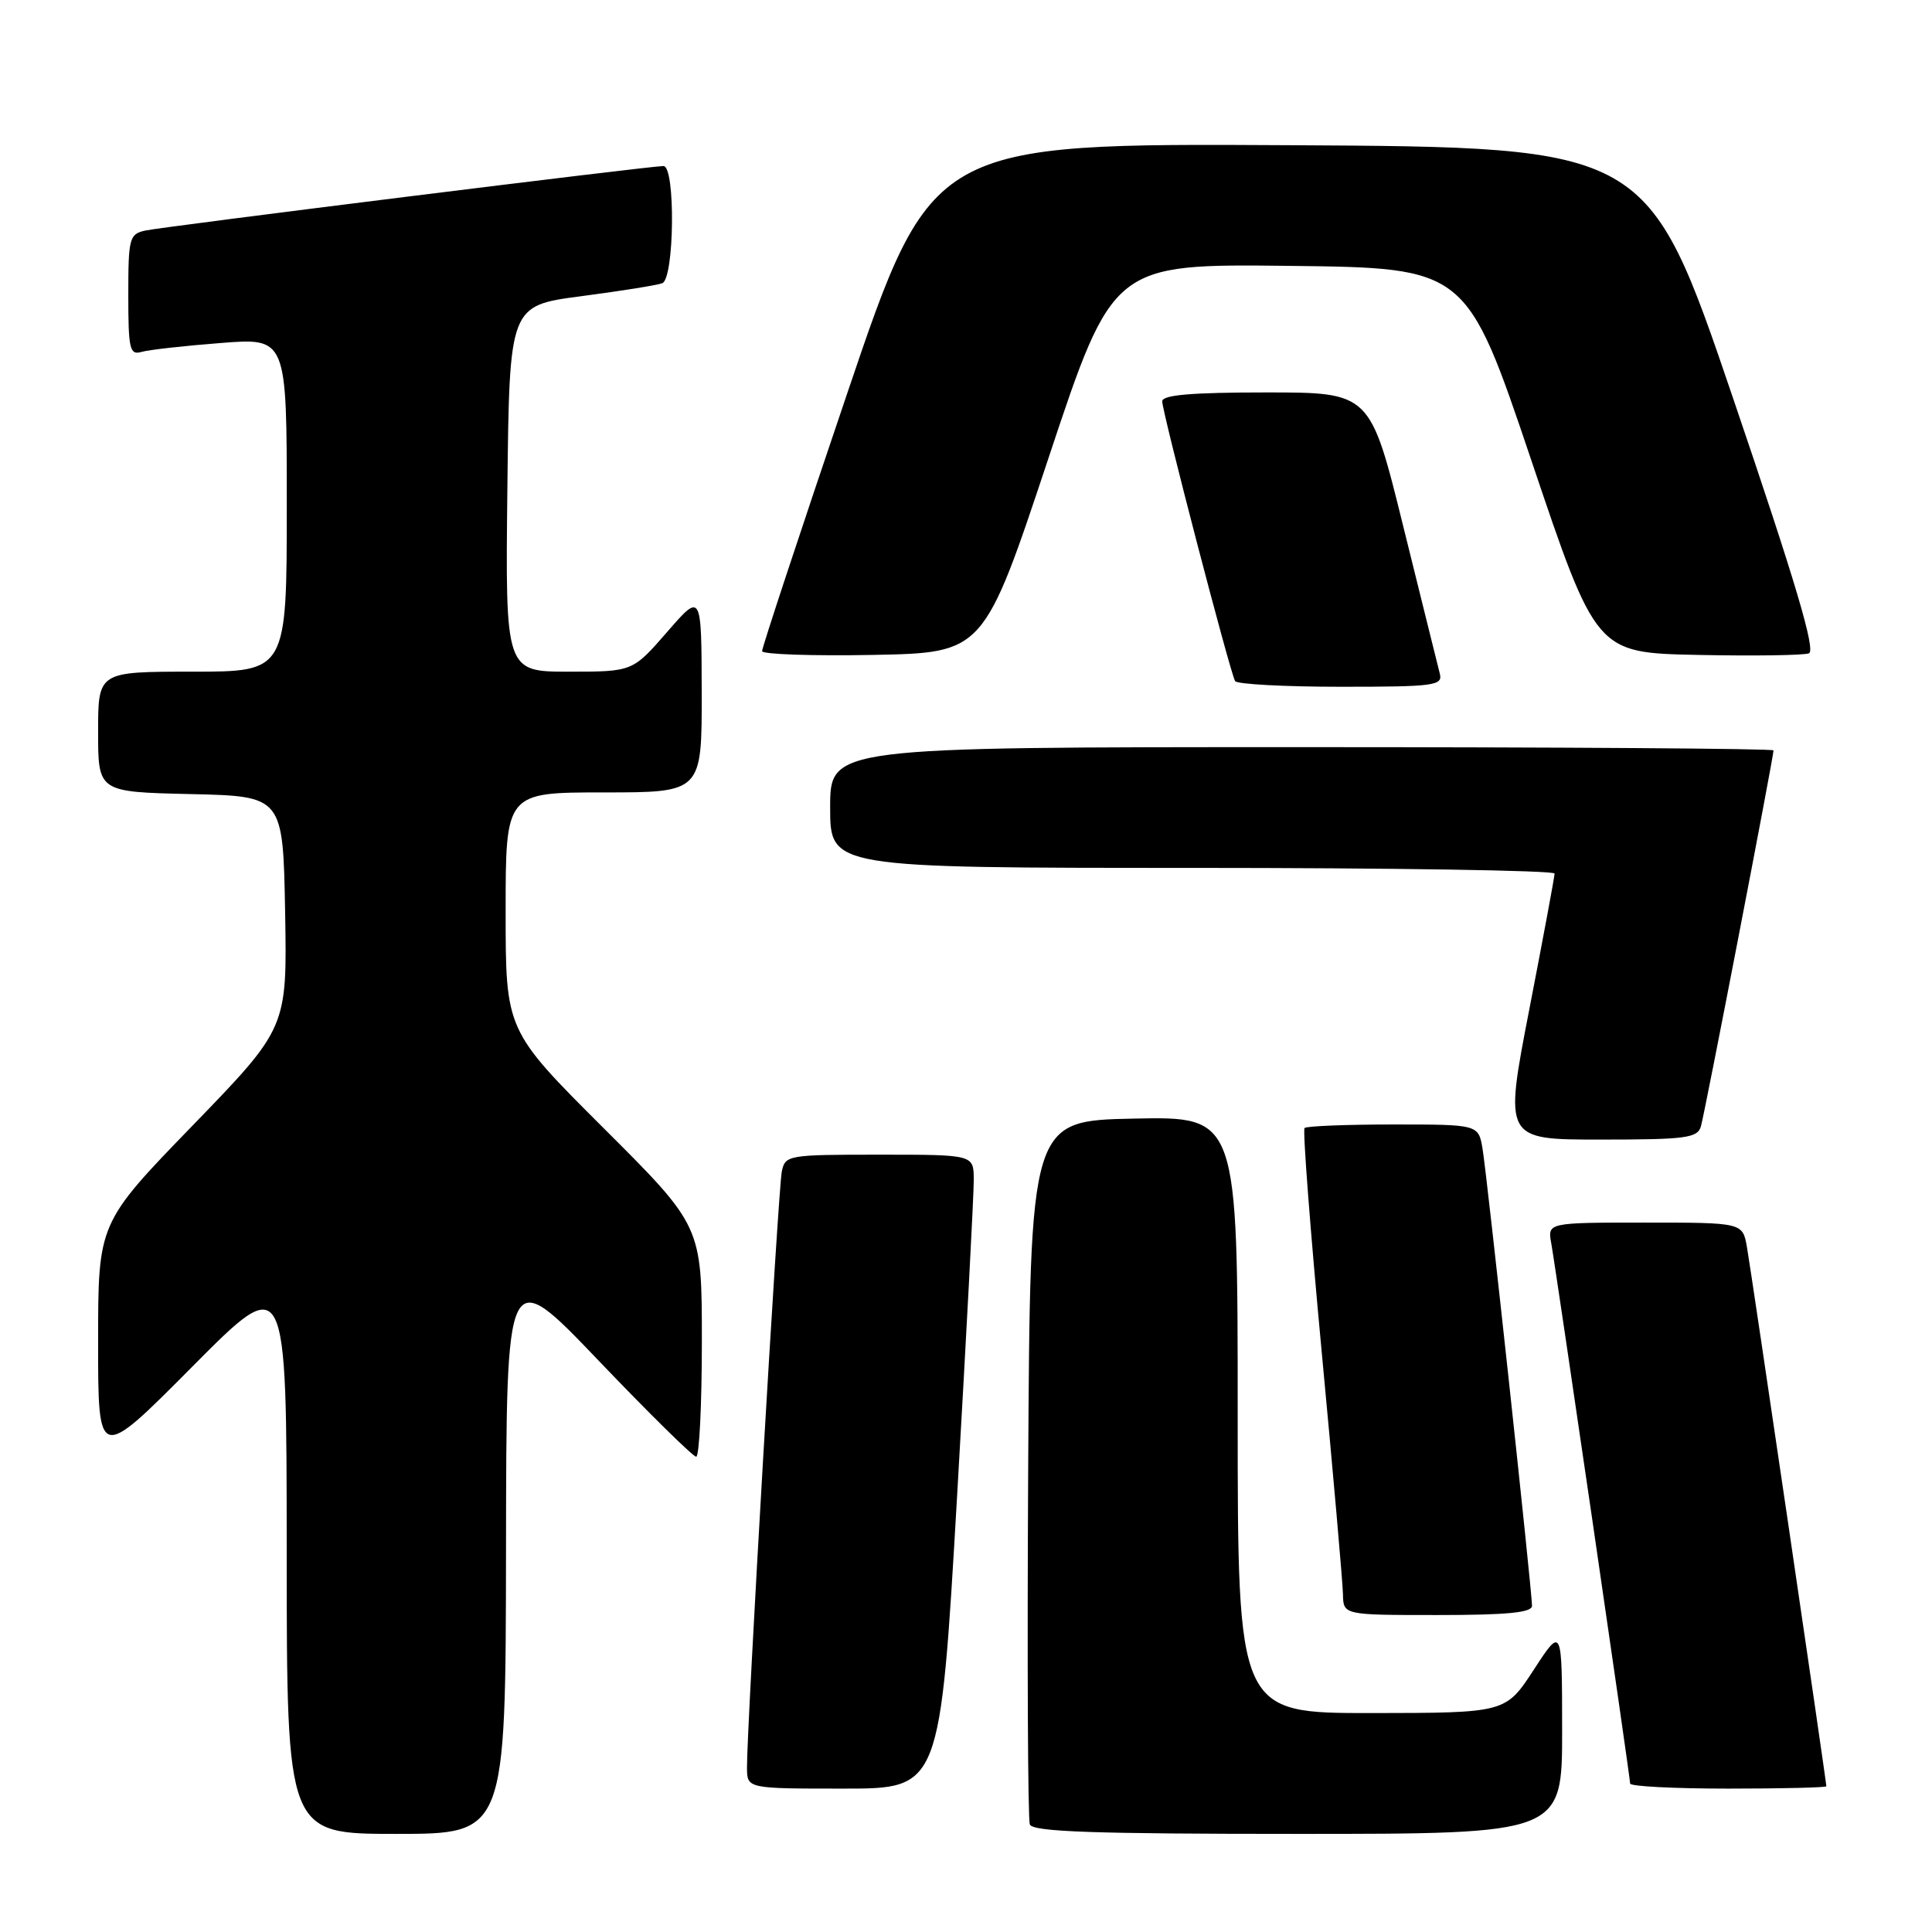 <?xml version="1.0" encoding="UTF-8" standalone="no"?>
<!DOCTYPE svg PUBLIC "-//W3C//DTD SVG 1.1//EN" "http://www.w3.org/Graphics/SVG/1.1/DTD/svg11.dtd" >
<svg xmlns="http://www.w3.org/2000/svg" xmlns:xlink="http://www.w3.org/1999/xlink" version="1.1" viewBox="0 0 256 256">
 <g >
 <path fill="currentColor"
d=" M 67.05 205.25 C 67.09 167.50 67.09 167.50 79.30 180.27 C 86.01 187.29 91.84 193.03 92.25 193.02 C 92.66 193.01 93.00 186.13 93.00 177.74 C 93.00 162.47 93.00 162.47 80.00 149.50 C 67.00 136.53 67.00 136.53 67.00 120.76 C 67.00 105.00 67.00 105.00 80.00 105.00 C 93.00 105.00 93.00 105.00 92.98 91.75 C 92.95 78.50 92.95 78.50 88.39 83.75 C 83.82 89.00 83.82 89.00 75.39 89.00 C 66.96 89.00 66.96 89.00 67.23 64.75 C 67.50 40.50 67.50 40.50 77.00 39.25 C 82.22 38.57 87.06 37.79 87.75 37.53 C 89.37 36.92 89.52 22.00 87.91 22.00 C 86.11 22.00 21.68 30.02 19.25 30.55 C 17.14 31.01 17.00 31.55 17.00 39.09 C 17.00 46.28 17.19 47.08 18.75 46.63 C 19.71 46.35 24.44 45.82 29.25 45.45 C 38.00 44.76 38.00 44.76 38.00 66.88 C 38.00 89.00 38.00 89.00 25.50 89.00 C 13.00 89.00 13.00 89.00 13.00 96.97 C 13.00 104.94 13.00 104.94 25.25 105.22 C 37.50 105.50 37.50 105.50 37.78 120.85 C 38.05 136.20 38.05 136.20 25.53 149.13 C 13.00 162.06 13.00 162.06 13.00 177.86 C 13.00 193.66 13.00 193.66 25.49 181.08 C 37.98 168.50 37.98 168.50 37.99 205.75 C 38.00 243.00 38.00 243.00 52.50 243.00 C 67.00 243.00 67.00 243.00 67.05 205.25 Z  M 206.99 229.25 C 206.98 215.50 206.98 215.50 203.24 221.24 C 199.50 226.97 199.50 226.97 181.75 226.99 C 164.00 227.00 164.00 227.00 164.00 187.47 C 164.00 147.94 164.00 147.94 150.25 148.22 C 136.50 148.50 136.50 148.50 136.24 194.50 C 136.10 219.80 136.19 241.06 136.46 241.75 C 136.83 242.72 144.87 243.00 171.97 243.00 C 207.00 243.00 207.00 243.00 206.99 229.25 Z  M 126.82 198.25 C 128.05 176.94 129.05 158.04 129.03 156.25 C 129.00 153.00 129.00 153.00 116.52 153.00 C 104.38 153.00 104.03 153.06 103.59 155.25 C 103.12 157.56 98.93 229.32 98.98 234.25 C 99.00 237.00 99.00 237.00 111.79 237.00 C 124.57 237.00 124.57 237.00 126.82 198.25 Z  M 242.00 236.69 C 242.00 236.07 232.04 168.40 231.48 165.25 C 230.91 162.00 230.91 162.00 217.98 162.00 C 205.05 162.00 205.05 162.00 205.55 164.75 C 206.20 168.39 216.00 235.48 216.00 236.33 C 216.00 236.70 221.85 237.00 229.00 237.00 C 236.15 237.00 242.00 236.86 242.00 236.69 Z  M 203.00 212.78 C 203.00 210.83 197.05 155.84 196.45 152.25 C 195.91 149.00 195.91 149.00 184.62 149.00 C 178.41 149.00 173.12 149.21 172.86 149.47 C 172.60 149.73 173.63 163.12 175.14 179.22 C 176.66 195.33 177.92 209.74 177.95 211.25 C 178.00 214.00 178.00 214.00 190.50 214.00 C 199.68 214.00 203.00 213.68 203.00 212.78 Z  M 225.38 149.25 C 225.88 147.58 235.00 100.31 235.00 99.43 C 235.00 99.19 206.88 99.00 172.50 99.00 C 110.00 99.00 110.00 99.00 110.00 107.00 C 110.00 115.00 110.00 115.00 158.00 115.00 C 184.40 115.00 206.00 115.34 205.99 115.75 C 205.99 116.16 204.48 124.26 202.64 133.75 C 199.30 151.00 199.30 151.00 212.08 151.00 C 223.39 151.00 224.92 150.80 225.38 149.25 Z  M 190.78 89.25 C 190.53 88.29 188.36 79.51 185.94 69.75 C 181.56 52.00 181.56 52.00 167.78 52.00 C 157.88 52.00 154.00 52.33 154.00 53.18 C 154.00 54.61 163.01 89.20 163.66 90.25 C 163.91 90.66 170.22 91.00 177.68 91.00 C 190.09 91.00 191.20 90.85 190.78 89.25 Z  M 138.92 60.73 C 147.48 34.96 147.48 34.96 170.90 35.23 C 194.31 35.50 194.31 35.50 202.91 61.00 C 211.50 86.50 211.50 86.50 224.95 86.78 C 232.35 86.93 238.98 86.84 239.69 86.57 C 240.63 86.21 237.92 77.10 229.65 52.79 C 218.33 19.50 218.33 19.50 170.90 19.24 C 123.48 18.98 123.48 18.98 112.22 52.24 C 106.02 70.53 100.96 85.85 100.98 86.28 C 100.99 86.70 107.60 86.93 115.67 86.78 C 130.35 86.50 130.35 86.50 138.92 60.73 Z "/>
</g>
</svg>